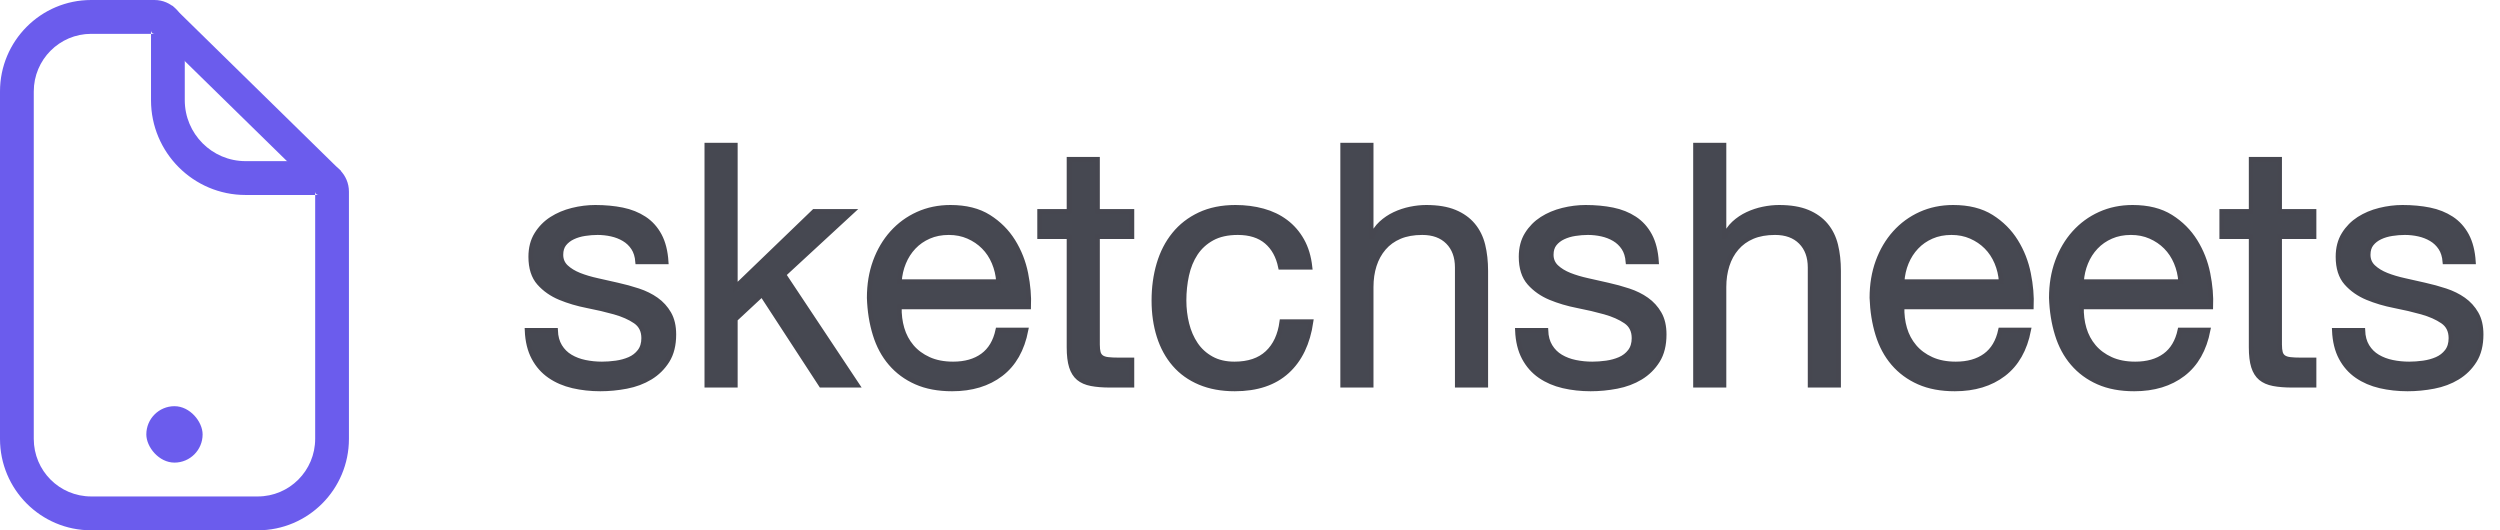 <?xml version="1.0" encoding="UTF-8" standalone="no"?>
<svg width="132px" height="28px" viewBox="0 0 132 28" version="1.1" xmlns="http://www.w3.org/2000/svg" xmlns:xlink="http://www.w3.org/1999/xlink">
    <!-- Generator: Sketch 3.6.1 (26313) - http://www.bohemiancoding.com/sketch -->
    <title>Group 3 Copy</title>
    <desc>Created with Sketch.</desc>
    <defs></defs>
    <g id="Page-1" stroke="none" stroke-width="1" fill="none" fill-rule="evenodd">
        <g id="Desktop-HD-Copy-22" transform="translate(-438, -42)">
            <g id="Group-3-Copy" transform="translate(438, 42)">
                <g id="Group" fill="#6B5CED">
                    <path d="M9.09,0.298 L18,9.03 L16.774,10.096 L8.112,1.615 L9.09,0.298 Z" id="Shape"></path>
                    <path d="M1.783,23.171 L1.783,23.171 C1.783,24.854 3.137,26.213 4.817,26.213 L13.607,26.213 C15.284,26.213 16.641,24.852 16.641,23.169 L16.641,10.119 C16.641,10.219 16.718,10.295 16.814,10.295 L12.965,10.295 C10.209,10.295 7.973,8.052 7.973,5.291 L7.973,1.61 C7.973,1.707 8.052,1.787 8.156,1.787 L4.813,1.787 C3.14,1.787 1.783,3.149 1.783,4.829 L1.783,23.171 Z M0,23.171 L0,23.171 L0,4.829 C0,2.162 2.155,0 4.813,0 L8.156,0 C9.038,0 9.756,0.721 9.756,1.61 L9.756,5.291 C9.756,7.064 11.192,8.508 12.965,8.508 L16.814,8.508 C17.7,8.508 18.424,9.229 18.424,10.119 L18.424,23.169 C18.424,25.84 16.268,28 13.607,28 L4.817,28 C2.15,28 0,25.838 0,23.171 L0,23.171 Z" id="Shape"></path>
                    <rect id="Rectangle-10835" x="7.726" y="21.447" width="2.972" height="2.979" rx="18.383"></rect>
                </g>
                <path d="M29.331,17.445 L27.832,17.445 C27.855,18.013 27.973,18.495 28.185,18.892 C28.396,19.288 28.679,19.607 29.032,19.85 C29.384,20.093 29.79,20.267 30.249,20.374 C30.708,20.48 31.19,20.533 31.695,20.533 C32.154,20.533 32.616,20.489 33.08,20.4 C33.545,20.311 33.962,20.155 34.333,19.93 C34.703,19.705 35.003,19.409 35.233,19.042 C35.462,18.676 35.577,18.214 35.577,17.658 C35.577,17.22 35.491,16.854 35.321,16.558 C35.15,16.262 34.927,16.016 34.65,15.821 C34.374,15.626 34.056,15.469 33.698,15.351 C33.339,15.233 32.972,15.132 32.595,15.049 C32.242,14.966 31.89,14.886 31.537,14.81 C31.184,14.733 30.866,14.638 30.584,14.526 C30.302,14.413 30.069,14.271 29.887,14.1 C29.705,13.928 29.614,13.712 29.614,13.452 C29.614,13.215 29.673,13.023 29.79,12.875 C29.908,12.727 30.061,12.609 30.249,12.52 C30.437,12.431 30.646,12.369 30.875,12.334 C31.104,12.298 31.331,12.28 31.554,12.28 C31.801,12.28 32.045,12.307 32.286,12.36 C32.528,12.414 32.748,12.499 32.948,12.618 C33.148,12.736 33.313,12.893 33.442,13.088 C33.571,13.283 33.648,13.529 33.671,13.825 L35.171,13.825 C35.136,13.268 35.018,12.804 34.818,12.431 C34.618,12.059 34.351,11.763 34.015,11.544 C33.68,11.325 33.295,11.171 32.86,11.082 C32.425,10.994 31.948,10.949 31.431,10.949 C31.031,10.949 30.628,11 30.222,11.1 C29.817,11.201 29.452,11.355 29.129,11.562 C28.805,11.769 28.541,12.038 28.335,12.369 C28.129,12.7 28.026,13.097 28.026,13.558 C28.026,14.15 28.173,14.611 28.467,14.943 C28.761,15.274 29.129,15.531 29.57,15.715 C30.011,15.898 30.49,16.04 31.007,16.141 C31.525,16.241 32.004,16.354 32.445,16.478 C32.886,16.602 33.254,16.765 33.548,16.966 C33.842,17.167 33.989,17.463 33.989,17.853 C33.989,18.137 33.918,18.371 33.777,18.554 C33.636,18.738 33.457,18.877 33.239,18.971 C33.022,19.066 32.783,19.131 32.525,19.167 C32.266,19.202 32.019,19.22 31.784,19.22 C31.478,19.22 31.181,19.19 30.893,19.131 C30.605,19.072 30.346,18.974 30.117,18.838 C29.887,18.702 29.702,18.519 29.561,18.288 C29.42,18.057 29.343,17.776 29.331,17.445 L29.331,17.445 Z M37.323,7.666 L37.323,20.338 L38.823,20.338 L38.823,16.859 L40.234,15.546 L43.357,20.338 L45.262,20.338 L41.381,14.499 L44.997,11.162 L42.986,11.162 L38.823,15.173 L38.823,7.666 L37.323,7.666 Z M52.724,14.872 L47.485,14.872 C47.508,14.517 47.585,14.182 47.714,13.869 C47.843,13.555 48.02,13.28 48.243,13.044 C48.467,12.807 48.734,12.621 49.046,12.485 C49.358,12.348 49.708,12.28 50.096,12.28 C50.472,12.28 50.816,12.348 51.128,12.485 C51.439,12.621 51.71,12.804 51.939,13.035 C52.169,13.265 52.351,13.541 52.486,13.86 C52.621,14.18 52.701,14.517 52.724,14.872 L52.724,14.872 Z M54.171,17.427 L52.689,17.427 C52.56,18.031 52.292,18.48 51.886,18.776 C51.48,19.072 50.96,19.22 50.325,19.22 C49.831,19.22 49.402,19.137 49.037,18.971 C48.673,18.806 48.373,18.584 48.137,18.306 C47.902,18.028 47.732,17.708 47.626,17.348 C47.52,16.987 47.473,16.605 47.485,16.203 L54.312,16.203 C54.335,15.647 54.286,15.061 54.162,14.446 C54.039,13.83 53.815,13.263 53.492,12.742 C53.168,12.221 52.739,11.792 52.204,11.455 C51.669,11.118 50.995,10.949 50.184,10.949 C49.56,10.949 48.987,11.068 48.464,11.304 C47.94,11.541 47.488,11.872 47.105,12.298 C46.723,12.724 46.426,13.227 46.214,13.807 C46.003,14.387 45.897,15.025 45.897,15.724 C45.92,16.422 46.023,17.067 46.206,17.658 C46.388,18.25 46.661,18.759 47.026,19.184 C47.391,19.61 47.84,19.942 48.376,20.178 C48.911,20.415 49.543,20.533 50.272,20.533 C51.307,20.533 52.166,20.273 52.848,19.752 C53.53,19.232 53.971,18.457 54.171,17.427 L54.171,17.427 Z M57.946,11.162 L57.946,8.411 L56.447,8.411 L56.447,11.162 L54.894,11.162 L54.894,12.493 L56.447,12.493 L56.447,18.333 C56.447,18.759 56.488,19.102 56.57,19.362 C56.652,19.622 56.779,19.823 56.949,19.965 C57.12,20.107 57.343,20.205 57.62,20.258 C57.896,20.311 58.228,20.338 58.617,20.338 L59.763,20.338 L59.763,19.007 L59.075,19.007 C58.84,19.007 58.649,18.998 58.502,18.98 C58.355,18.963 58.24,18.924 58.158,18.865 C58.076,18.806 58.02,18.723 57.99,18.617 C57.961,18.51 57.946,18.368 57.946,18.191 L57.946,12.493 L59.763,12.493 L59.763,11.162 L57.946,11.162 Z M67.614,14.109 L69.166,14.109 C69.107,13.564 68.966,13.094 68.743,12.698 C68.519,12.301 68.234,11.973 67.887,11.713 C67.54,11.452 67.14,11.26 66.688,11.136 C66.235,11.011 65.75,10.949 65.232,10.949 C64.515,10.949 63.885,11.077 63.344,11.331 C62.803,11.585 62.354,11.934 61.995,12.378 C61.636,12.822 61.369,13.342 61.192,13.94 C61.016,14.537 60.928,15.179 60.928,15.866 C60.928,16.552 61.019,17.182 61.201,17.756 C61.383,18.33 61.654,18.824 62.013,19.238 C62.371,19.652 62.818,19.971 63.353,20.196 C63.888,20.421 64.503,20.533 65.197,20.533 C66.361,20.533 67.281,20.226 67.958,19.61 C68.634,18.995 69.054,18.12 69.219,16.984 L67.684,16.984 C67.59,17.694 67.334,18.244 66.917,18.634 C66.499,19.025 65.92,19.22 65.179,19.22 C64.709,19.22 64.303,19.125 63.962,18.936 C63.621,18.747 63.344,18.495 63.133,18.182 C62.921,17.868 62.765,17.51 62.665,17.108 C62.565,16.706 62.515,16.292 62.515,15.866 C62.515,15.404 62.562,14.957 62.656,14.526 C62.751,14.094 62.906,13.712 63.124,13.381 C63.342,13.05 63.633,12.783 63.997,12.582 C64.362,12.381 64.815,12.28 65.356,12.28 C65.991,12.28 66.496,12.44 66.873,12.76 C67.249,13.079 67.496,13.529 67.614,14.109 L67.614,14.109 Z M70.895,7.666 L70.895,20.338 L72.395,20.338 L72.395,15.156 C72.395,14.742 72.45,14.36 72.562,14.011 C72.674,13.662 72.842,13.357 73.065,13.097 C73.288,12.837 73.568,12.635 73.903,12.493 C74.238,12.351 74.635,12.28 75.094,12.28 C75.67,12.28 76.123,12.446 76.452,12.777 C76.781,13.109 76.946,13.558 76.946,14.126 L76.946,20.338 L78.446,20.338 L78.446,14.304 C78.446,13.807 78.396,13.354 78.296,12.946 C78.196,12.538 78.022,12.186 77.775,11.89 C77.528,11.594 77.205,11.363 76.805,11.198 C76.405,11.032 75.905,10.949 75.305,10.949 C75.035,10.949 74.756,10.979 74.467,11.038 C74.179,11.097 73.903,11.189 73.638,11.313 C73.374,11.437 73.136,11.597 72.924,11.792 C72.712,11.988 72.548,12.227 72.43,12.511 L72.395,12.511 L72.395,7.666 L70.895,7.666 Z M81.621,17.445 L80.122,17.445 C80.145,18.013 80.263,18.495 80.474,18.892 C80.686,19.288 80.968,19.607 81.321,19.85 C81.674,20.093 82.08,20.267 82.539,20.374 C82.997,20.48 83.479,20.533 83.985,20.533 C84.444,20.533 84.905,20.489 85.37,20.4 C85.835,20.311 86.252,20.155 86.623,19.93 C86.993,19.705 87.293,19.409 87.522,19.042 C87.752,18.676 87.866,18.214 87.866,17.658 C87.866,17.22 87.781,16.854 87.61,16.558 C87.44,16.262 87.216,16.016 86.94,15.821 C86.664,15.626 86.346,15.469 85.987,15.351 C85.629,15.233 85.261,15.132 84.885,15.049 C84.532,14.966 84.179,14.886 83.826,14.81 C83.474,14.733 83.156,14.638 82.874,14.526 C82.591,14.413 82.359,14.271 82.177,14.1 C81.995,13.928 81.903,13.712 81.903,13.452 C81.903,13.215 81.962,13.023 82.08,12.875 C82.197,12.727 82.35,12.609 82.539,12.52 C82.727,12.431 82.935,12.369 83.165,12.334 C83.394,12.298 83.621,12.28 83.844,12.28 C84.091,12.28 84.335,12.307 84.576,12.36 C84.817,12.414 85.038,12.499 85.238,12.618 C85.438,12.736 85.602,12.893 85.732,13.088 C85.861,13.283 85.937,13.529 85.961,13.825 L87.461,13.825 C87.425,13.268 87.308,12.804 87.108,12.431 C86.908,12.059 86.64,11.763 86.305,11.544 C85.97,11.325 85.585,11.171 85.149,11.082 C84.714,10.994 84.238,10.949 83.721,10.949 C83.321,10.949 82.918,11 82.512,11.1 C82.106,11.201 81.742,11.355 81.418,11.562 C81.095,11.769 80.83,12.038 80.624,12.369 C80.419,12.7 80.316,13.097 80.316,13.558 C80.316,14.15 80.463,14.611 80.757,14.943 C81.051,15.274 81.418,15.531 81.859,15.715 C82.3,15.898 82.78,16.04 83.297,16.141 C83.815,16.241 84.294,16.354 84.735,16.478 C85.176,16.602 85.543,16.765 85.838,16.966 C86.132,17.167 86.279,17.463 86.279,17.853 C86.279,18.137 86.208,18.371 86.067,18.554 C85.926,18.738 85.746,18.877 85.529,18.971 C85.311,19.066 85.073,19.131 84.814,19.167 C84.556,19.202 84.309,19.22 84.073,19.22 C83.768,19.22 83.471,19.19 83.182,19.131 C82.894,19.072 82.636,18.974 82.406,18.838 C82.177,18.702 81.992,18.519 81.851,18.288 C81.709,18.057 81.633,17.776 81.621,17.445 L81.621,17.445 Z M89.525,7.666 L89.525,20.338 L91.024,20.338 L91.024,15.156 C91.024,14.742 91.08,14.36 91.192,14.011 C91.303,13.662 91.471,13.357 91.695,13.097 C91.918,12.837 92.197,12.635 92.532,12.493 C92.868,12.351 93.265,12.28 93.723,12.28 C94.3,12.28 94.752,12.446 95.082,12.777 C95.411,13.109 95.576,13.558 95.576,14.126 L95.576,20.338 L97.075,20.338 L97.075,14.304 C97.075,13.807 97.025,13.354 96.925,12.946 C96.825,12.538 96.652,12.186 96.405,11.89 C96.158,11.594 95.834,11.363 95.435,11.198 C95.035,11.032 94.535,10.949 93.935,10.949 C93.664,10.949 93.385,10.979 93.097,11.038 C92.809,11.097 92.532,11.189 92.268,11.313 C92.003,11.437 91.765,11.597 91.553,11.792 C91.342,11.988 91.177,12.227 91.059,12.511 L91.024,12.511 L91.024,7.666 L89.525,7.666 Z M105.667,14.872 L100.427,14.872 C100.451,14.517 100.527,14.182 100.656,13.869 C100.786,13.555 100.962,13.28 101.186,13.044 C101.409,12.807 101.677,12.621 101.988,12.485 C102.3,12.348 102.65,12.28 103.038,12.28 C103.414,12.28 103.758,12.348 104.07,12.485 C104.382,12.621 104.652,12.804 104.882,13.035 C105.111,13.265 105.293,13.541 105.429,13.86 C105.564,14.18 105.643,14.517 105.667,14.872 L105.667,14.872 Z M107.113,17.427 L105.631,17.427 C105.502,18.031 105.234,18.48 104.829,18.776 C104.423,19.072 103.903,19.22 103.267,19.22 C102.773,19.22 102.344,19.137 101.98,18.971 C101.615,18.806 101.315,18.584 101.08,18.306 C100.845,18.028 100.674,17.708 100.568,17.348 C100.462,16.987 100.415,16.605 100.427,16.203 L107.254,16.203 C107.278,15.647 107.228,15.061 107.104,14.446 C106.981,13.83 106.758,13.263 106.434,12.742 C106.111,12.221 105.681,11.792 105.146,11.455 C104.611,11.118 103.938,10.949 103.126,10.949 C102.503,10.949 101.93,11.068 101.406,11.304 C100.883,11.541 100.43,11.872 100.048,12.298 C99.666,12.724 99.369,13.227 99.157,13.807 C98.945,14.387 98.839,15.025 98.839,15.724 C98.863,16.422 98.966,17.067 99.148,17.658 C99.33,18.25 99.604,18.759 99.968,19.184 C100.333,19.61 100.783,19.942 101.318,20.178 C101.853,20.415 102.485,20.533 103.214,20.533 C104.249,20.533 105.108,20.273 105.79,19.752 C106.472,19.232 106.913,18.457 107.113,17.427 L107.113,17.427 Z M115.14,14.872 L109.901,14.872 C109.924,14.517 110.001,14.182 110.13,13.869 C110.259,13.555 110.436,13.28 110.659,13.044 C110.883,12.807 111.15,12.621 111.462,12.485 C111.774,12.348 112.123,12.28 112.512,12.28 C112.888,12.28 113.232,12.348 113.544,12.485 C113.855,12.621 114.126,12.804 114.355,13.035 C114.584,13.265 114.767,13.541 114.902,13.86 C115.037,14.18 115.117,14.517 115.14,14.872 L115.14,14.872 Z M116.587,17.427 L115.105,17.427 C114.976,18.031 114.708,18.48 114.302,18.776 C113.896,19.072 113.376,19.22 112.741,19.22 C112.247,19.22 111.818,19.137 111.453,18.971 C111.089,18.806 110.789,18.584 110.553,18.306 C110.318,18.028 110.148,17.708 110.042,17.348 C109.936,16.987 109.889,16.605 109.901,16.203 L116.728,16.203 C116.751,15.647 116.701,15.061 116.578,14.446 C116.455,13.83 116.231,13.263 115.908,12.742 C115.584,12.221 115.155,11.792 114.62,11.455 C114.085,11.118 113.411,10.949 112.6,10.949 C111.976,10.949 111.403,11.068 110.88,11.304 C110.356,11.541 109.904,11.872 109.521,12.298 C109.139,12.724 108.842,13.227 108.63,13.807 C108.419,14.387 108.313,15.025 108.313,15.724 C108.336,16.422 108.439,17.067 108.622,17.658 C108.804,18.25 109.077,18.759 109.442,19.184 C109.807,19.61 110.256,19.942 110.792,20.178 C111.327,20.415 111.959,20.533 112.688,20.533 C113.723,20.533 114.582,20.273 115.264,19.752 C115.946,19.232 116.387,18.457 116.587,17.427 L116.587,17.427 Z M120.362,11.162 L120.362,8.411 L118.863,8.411 L118.863,11.162 L117.31,11.162 L117.31,12.493 L118.863,12.493 L118.863,18.333 C118.863,18.759 118.904,19.102 118.986,19.362 C119.068,19.622 119.195,19.823 119.365,19.965 C119.536,20.107 119.759,20.205 120.036,20.258 C120.312,20.311 120.644,20.338 121.032,20.338 L122.179,20.338 L122.179,19.007 L121.491,19.007 C121.256,19.007 121.065,18.998 120.918,18.98 C120.771,18.963 120.656,18.924 120.574,18.865 C120.491,18.806 120.436,18.723 120.406,18.617 C120.377,18.51 120.362,18.368 120.362,18.191 L120.362,12.493 L122.179,12.493 L122.179,11.162 L120.362,11.162 Z M124.755,17.445 L123.255,17.445 C123.279,18.013 123.396,18.495 123.608,18.892 C123.82,19.288 124.102,19.607 124.455,19.85 C124.808,20.093 125.214,20.267 125.672,20.374 C126.131,20.48 126.613,20.533 127.119,20.533 C127.578,20.533 128.039,20.489 128.504,20.4 C128.968,20.311 129.386,20.155 129.756,19.93 C130.127,19.705 130.427,19.409 130.656,19.042 C130.885,18.676 131,18.214 131,17.658 C131,17.22 130.915,16.854 130.744,16.558 C130.574,16.262 130.35,16.016 130.074,15.821 C129.797,15.626 129.48,15.469 129.121,15.351 C128.762,15.233 128.395,15.132 128.019,15.049 C127.666,14.966 127.313,14.886 126.96,14.81 C126.607,14.733 126.29,14.638 126.007,14.526 C125.725,14.413 125.493,14.271 125.311,14.1 C125.128,13.928 125.037,13.712 125.037,13.452 C125.037,13.215 125.096,13.023 125.214,12.875 C125.331,12.727 125.484,12.609 125.672,12.52 C125.86,12.431 126.069,12.369 126.299,12.334 C126.528,12.298 126.754,12.28 126.978,12.28 C127.225,12.28 127.469,12.307 127.71,12.36 C127.951,12.414 128.171,12.499 128.371,12.618 C128.571,12.736 128.736,12.893 128.865,13.088 C128.995,13.283 129.071,13.529 129.095,13.825 L130.594,13.825 C130.559,13.268 130.441,12.804 130.241,12.431 C130.041,12.059 129.774,11.763 129.439,11.544 C129.104,11.325 128.718,11.171 128.283,11.082 C127.848,10.994 127.372,10.949 126.854,10.949 C126.454,10.949 126.052,11 125.646,11.1 C125.24,11.201 124.875,11.355 124.552,11.562 C124.229,11.769 123.964,12.038 123.758,12.369 C123.552,12.7 123.449,13.097 123.449,13.558 C123.449,14.15 123.596,14.611 123.89,14.943 C124.184,15.274 124.552,15.531 124.993,15.715 C125.434,15.898 125.913,16.04 126.431,16.141 C126.948,16.241 127.428,16.354 127.869,16.478 C128.31,16.602 128.677,16.765 128.971,16.966 C129.265,17.167 129.412,17.463 129.412,17.853 C129.412,18.137 129.342,18.371 129.201,18.554 C129.059,18.738 128.88,18.877 128.662,18.971 C128.445,19.066 128.207,19.131 127.948,19.167 C127.689,19.202 127.442,19.22 127.207,19.22 C126.901,19.22 126.604,19.19 126.316,19.131 C126.028,19.072 125.769,18.974 125.54,18.838 C125.311,18.702 125.125,18.519 124.984,18.288 C124.843,18.057 124.767,17.776 124.755,17.445 L124.755,17.445 Z" id="sketchsheets" stroke="#464750" stroke-width="0.25" fill="#464851"></path>
            </g>
        </g>
    </g>
</svg>